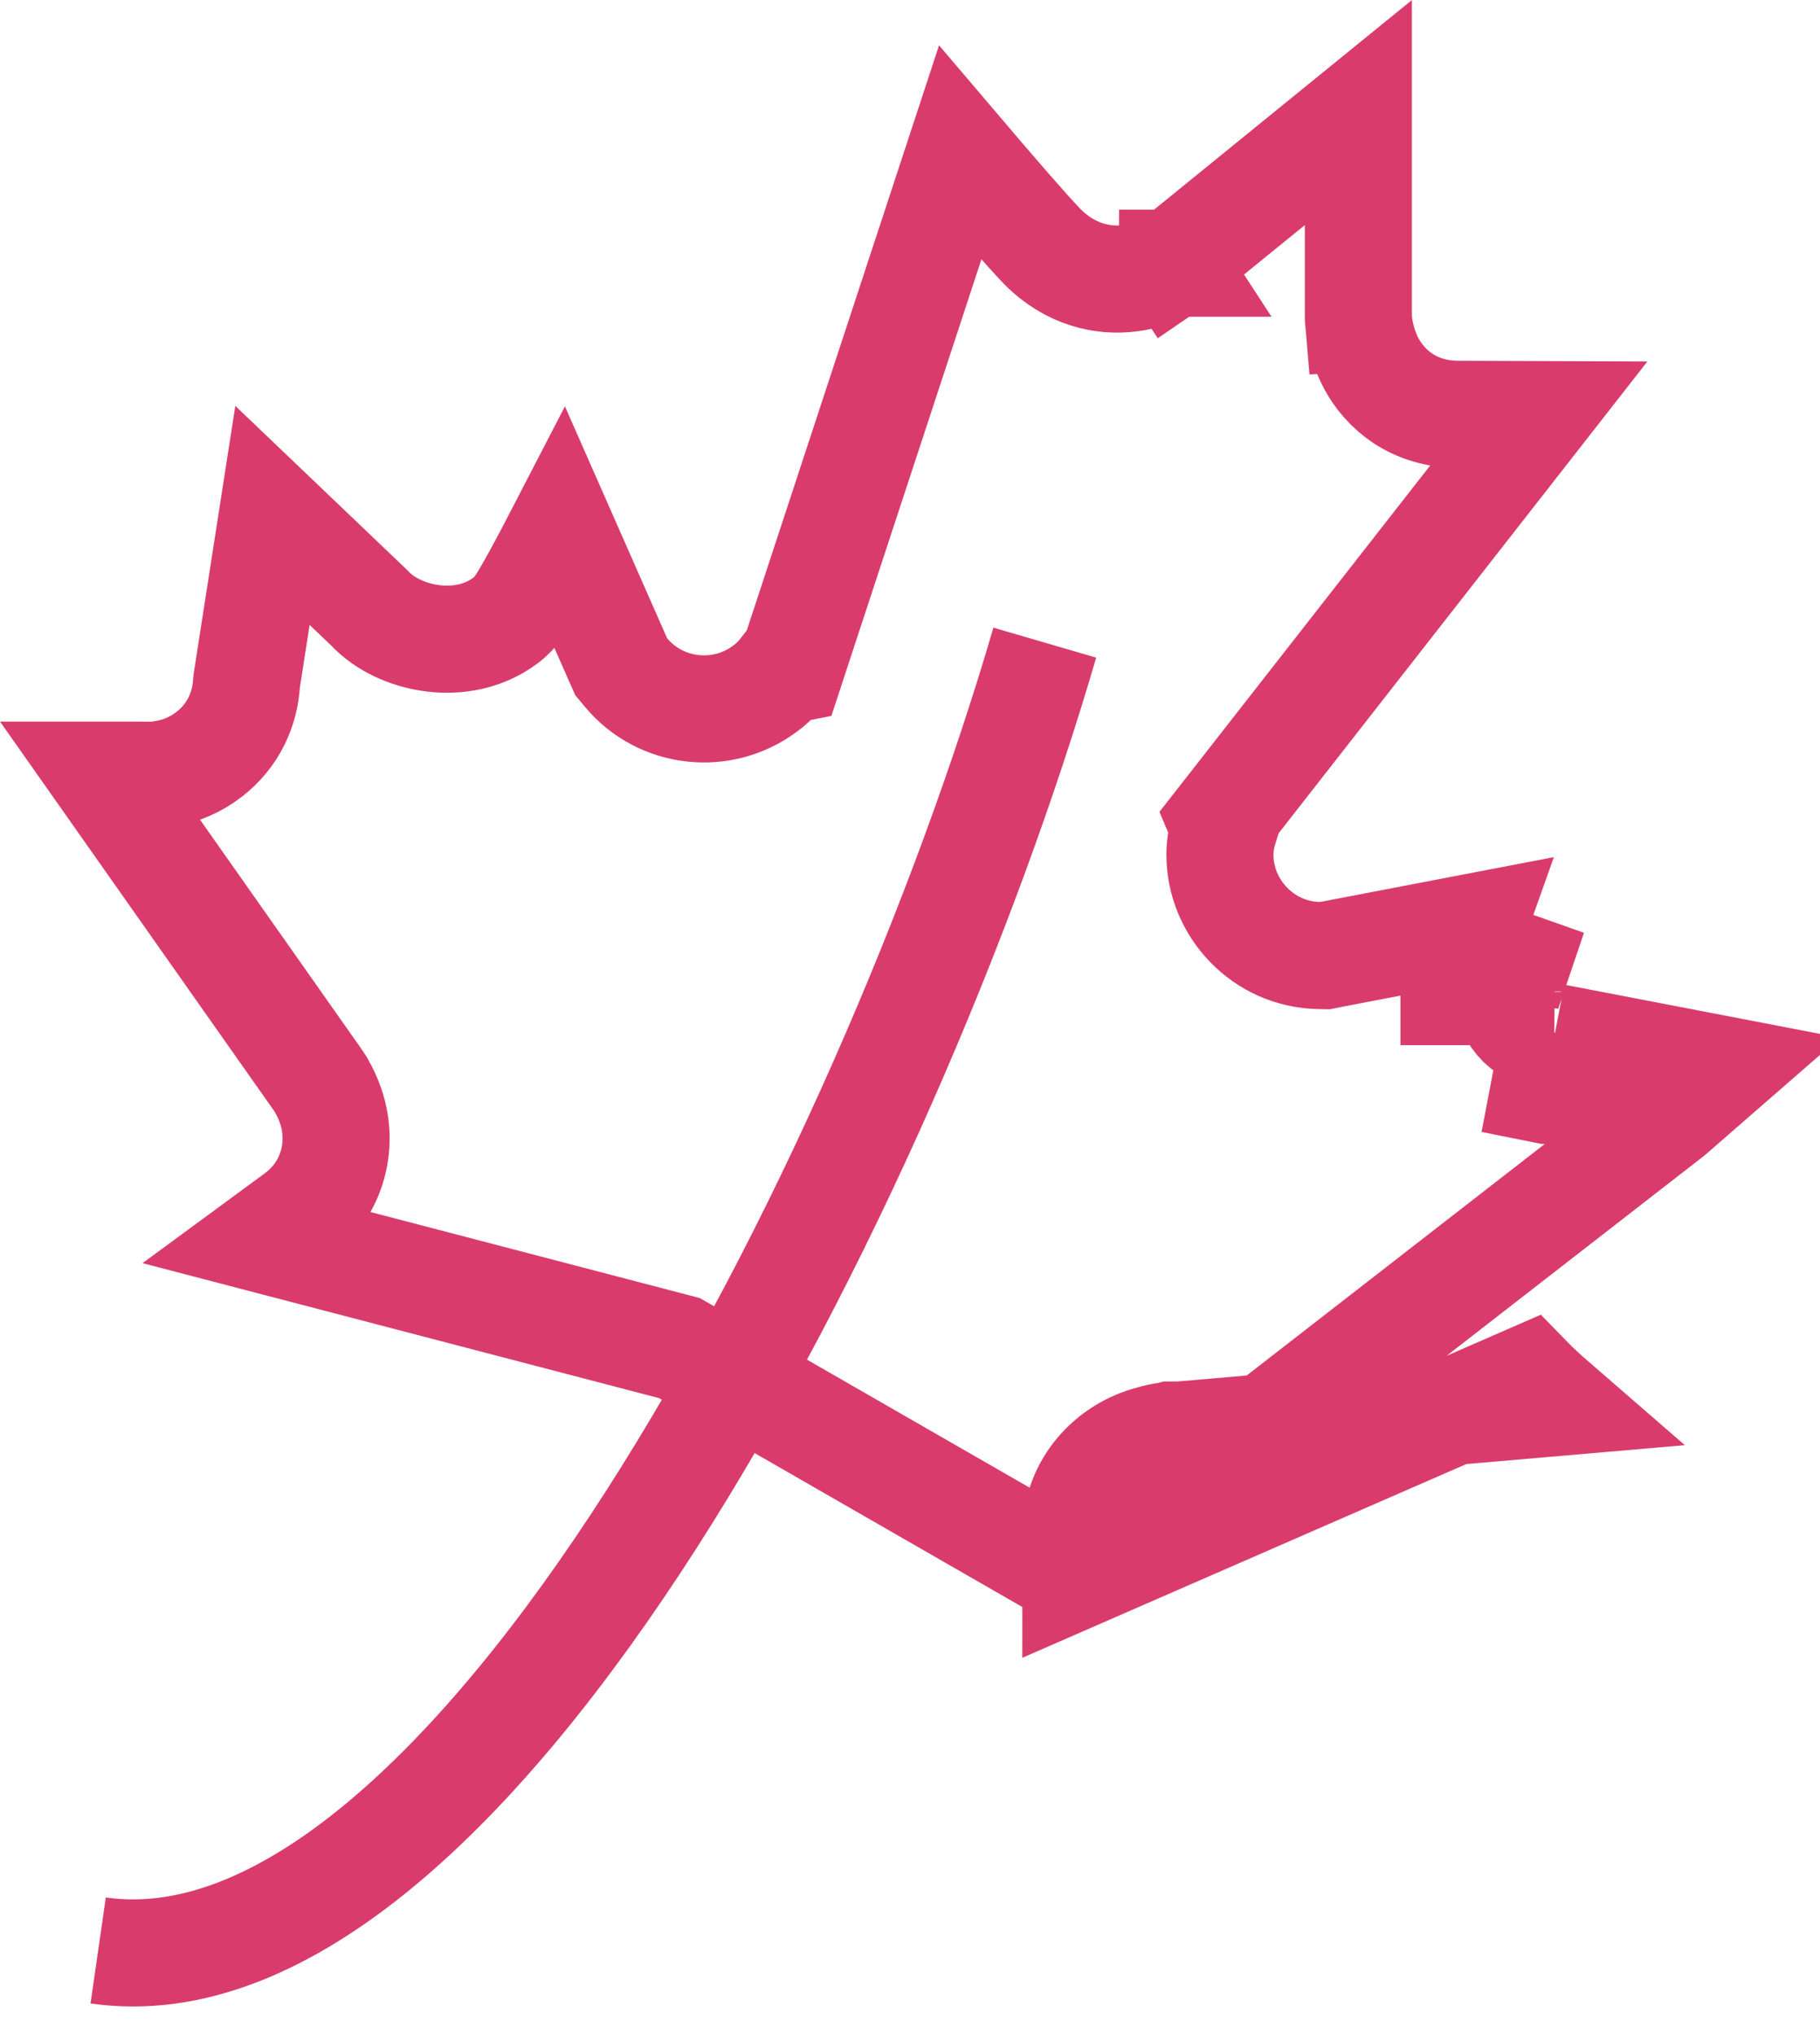 <svg width="17" height="19" viewBox="0 0 17 19" fill="none" xmlns="http://www.w3.org/2000/svg">
<path d="M10.049 14.714L6.404 12.619L6.346 12.586L6.281 12.569L2.475 11.575C2.591 11.49 2.699 11.41 2.782 11.348L2.783 11.347C3.138 11.076 3.221 10.622 3.062 10.257C3.041 10.206 3.018 10.164 2.999 10.13C2.991 10.117 2.982 10.104 2.976 10.094C2.969 10.083 2.961 10.072 2.953 10.061L0.964 7.237H0.966H0.97H0.973H0.977H0.98H0.984H0.987H0.99H0.994H0.997H1.001H1.004H1.007H1.011H1.014H1.017H1.021H1.024H1.027H1.031H1.034H1.037H1.041H1.044H1.047H1.05H1.053H1.057H1.06H1.063H1.066H1.069H1.072H1.076H1.079H1.082H1.085H1.088H1.091H1.094H1.097H1.1H1.103H1.106H1.109H1.112H1.115H1.118H1.121H1.124H1.127H1.129H1.132H1.135H1.138H1.141H1.143H1.146H1.149H1.152H1.154H1.157H1.16H1.162H1.165H1.168H1.17H1.173H1.176H1.178H1.181H1.183H1.186H1.188H1.191H1.193H1.196H1.198H1.2H1.203H1.205H1.207H1.21H1.212H1.214H1.217H1.219H1.221H1.223H1.225H1.228H1.23H1.232H1.234H1.236H1.238H1.24H1.242H1.244H1.246H1.248H1.25H1.252H1.254H1.256H1.258H1.259H1.261H1.263H1.265H1.267H1.268H1.27H1.272H1.273H1.275H1.276H1.278H1.28H1.281H1.283H1.284H1.286H1.287H1.288H1.29H1.291H1.293H1.293C1.307 7.238 1.32 7.238 1.334 7.238H1.535L1.552 7.222C1.688 7.197 1.824 7.141 1.947 7.048L1.948 7.047C2.183 6.868 2.29 6.614 2.303 6.37L2.304 6.361L2.545 4.812L3.446 5.672C3.601 5.84 3.822 5.925 4.005 5.954C4.207 5.987 4.487 5.971 4.726 5.79C4.779 5.749 4.814 5.706 4.822 5.696L4.823 5.695C4.838 5.676 4.85 5.658 4.859 5.645C4.876 5.619 4.894 5.59 4.91 5.563C4.943 5.508 4.983 5.437 5.025 5.359C5.089 5.242 5.165 5.099 5.241 4.952L5.774 6.161L5.802 6.224L5.847 6.278C6.17 6.668 6.748 6.731 7.15 6.426C7.218 6.376 7.272 6.32 7.316 6.263L7.382 6.25L7.474 5.97L8.968 1.426C9.253 1.761 9.581 2.141 9.73 2.296L9.73 2.296L9.733 2.299C9.998 2.569 10.307 2.629 10.554 2.598C10.668 2.584 10.761 2.552 10.826 2.524C10.859 2.51 10.887 2.496 10.908 2.484C10.919 2.478 10.928 2.473 10.936 2.468L10.946 2.462L10.95 2.459L10.953 2.458L10.953 2.457L10.954 2.457C10.954 2.457 10.954 2.457 10.681 2.038L10.954 2.457L10.976 2.442L10.996 2.426L12.688 1.051V2.947V2.96L12.689 2.972L13.188 2.947C12.689 2.972 12.689 2.972 12.689 2.972L12.689 2.973L12.689 2.974L12.689 2.976L12.689 2.981L12.69 2.993C12.691 3.002 12.692 3.012 12.693 3.025C12.696 3.049 12.701 3.081 12.709 3.117C12.724 3.188 12.753 3.289 12.81 3.396C12.938 3.632 13.2 3.868 13.623 3.868C13.787 3.868 14.071 3.87 14.365 3.871L11.585 7.426L11.405 7.656L11.435 7.727C11.412 7.8 11.397 7.88 11.395 7.967L11.395 7.967L11.395 7.973C11.391 8.476 11.8 8.914 12.325 8.921L12.375 8.922L12.425 8.912L13.75 8.658C13.724 8.731 13.699 8.801 13.678 8.864C13.656 8.927 13.637 8.986 13.622 9.035C13.615 9.058 13.607 9.085 13.601 9.11C13.601 9.11 13.601 9.111 13.6 9.112C13.597 9.123 13.582 9.185 13.581 9.255C13.581 9.256 13.581 9.257 13.581 9.258H14.081M10.049 14.714L15.603 10.402L16.082 9.985L14.517 9.684M10.049 14.714C10.049 14.566 10.05 14.424 10.05 14.312L10.05 14.311C10.055 13.862 10.378 13.535 10.748 13.438C10.802 13.422 10.849 13.412 10.886 13.407C10.893 13.406 10.9 13.405 10.906 13.405L10.933 13.398H10.992H10.992H10.992H10.992H10.992H10.992H10.992H10.992H10.992H10.992H10.992H10.992H10.992H10.992H10.992H10.992H10.992H10.992H10.992H10.992H10.992H10.992H10.992H10.992H10.992H10.992H10.992H10.992H10.992H10.992H10.992H10.992H10.992H10.992H10.992H10.992H10.992H10.992H10.992H10.992H10.992H10.992H10.992H10.992H10.992H10.992H10.992H10.992H10.992H10.992H10.992H10.992H10.992H10.992H10.992H10.992H10.992H10.992H10.992H10.992H10.992H10.992H10.992H10.992H10.992H10.992H10.992H10.992H10.992H10.992H10.992H10.992H10.992H10.993H10.993H10.993H10.993H10.993H10.993H10.993H10.993H10.993H10.993H10.993H10.993H10.993H10.993H10.993H10.993H10.993H10.993H10.993H10.993H10.993H10.993H10.993H10.993H10.993H10.993H10.993H10.993H10.993H10.993H10.993H10.993H10.993H10.993H10.993H10.993H10.993H10.993H10.993H10.993H10.993H10.993H10.993H10.993H10.993H10.993H10.993H10.993H10.993H10.993H10.993H10.993H10.993H10.993H10.993H10.993H10.993H10.993H10.993H10.993H10.993H10.993H10.993H10.993H10.993H10.993H10.993H10.993H10.993H10.993H10.993H10.993H10.993H10.993H10.993H10.993H10.993H10.993H10.993H10.993H10.993H10.993H10.993H10.993H10.993H10.993H10.993H10.993H10.993H10.993H10.993H10.993H10.993H10.993H10.993H10.993H10.993H10.993H10.993H10.993H10.993H10.993H10.993H10.993H10.993H10.993H10.993H10.993H10.993H10.994H10.994H10.994H10.994H10.994H10.994H10.994H10.994H10.994H10.994H10.994H10.994H10.994H10.994H10.994H10.994H10.994H10.994H10.994H10.994H10.994H10.994H10.994H10.994H10.994H10.994H10.994H10.994H10.994H10.994H10.994H10.994H10.994H10.994H10.994H10.994H10.994H10.994H10.994H10.994H10.994H10.994H10.994H10.994H10.994H10.994H10.994H10.994H10.994H10.994H10.994H10.994H10.994H10.994H10.994H10.994H10.994H10.994H10.994H10.994H10.994H10.994H10.994H10.994H10.994H10.994H10.994H10.994H10.994H10.994H10.994H10.994H10.994H10.994H10.994H10.994H10.994H10.994H10.994H10.994H10.994H10.994H10.994H10.994H10.994H10.994H10.994H10.994H10.994H10.994H10.994H10.994H10.994H10.994H10.994H10.994H10.995H10.995H10.995H10.995H10.995H10.995H10.995H10.995H10.995H10.995H10.995H10.995H10.995H10.995H10.995H10.995H10.995H10.995H10.995H10.995H10.995H10.995H10.995H10.995H10.995H10.995H10.995H10.995H10.995H10.995H10.995H10.995H10.995H10.995H10.995H10.995H10.995H10.995H10.995H10.995H10.995H10.995H10.995H10.995H10.995H10.995H10.995H10.995H10.995H10.995H10.995H10.995H10.995H10.995H10.995H10.995H10.995H10.995H10.995H10.995H10.995H10.995H10.995H10.995H10.995H10.995H10.995H10.995H10.995H10.995H10.995H10.995H10.995H10.995H10.995H10.995H10.995H10.995H10.995H10.995H10.995H10.995H10.995H10.995H10.995H10.995H10.995H10.995H10.995H10.995H10.995H10.995H10.995H10.995H10.995H10.995H10.995H10.995H10.995H10.995H10.995H10.995H10.995H10.995H10.995H10.995H10.995H10.995H10.995H10.995H10.995H10.995H10.996H10.996H10.996H10.996H10.996H10.996H10.996H10.996H10.996H10.996H10.996H10.996H10.996H10.996H10.996H10.996H10.996H10.996H10.996H10.996H10.996H10.996H10.996H10.996H10.996H10.996H10.996H10.996H10.996H10.996H10.996H10.996H10.996H10.996H10.996H10.996H10.996H10.996H10.996H10.996H10.996H10.996H10.996H10.996H10.996H10.996H10.996H10.996H10.996H10.996H10.996H10.996H10.996H10.996H10.996H10.996H10.996H10.996H10.996H10.996H10.996H10.996H10.996H10.997H10.997H10.997H10.997H10.997H10.997H10.997H10.997H10.997H10.997H10.997H10.997H10.997H10.997H10.997H10.997H10.997H10.997H10.997H10.997H10.997H10.997H10.997H10.997H10.997H10.997H10.997H10.997H10.997H10.997H10.997H10.998H10.998H10.998H10.998H10.998H10.998H10.998H10.998H10.998H10.998H10.998H10.998H10.998H10.998H10.998H10.998H10.998H10.998H10.998H10.998H10.998H10.998H10.998H10.998H10.998H10.998H10.998H10.999H10.999H10.999H10.999H10.999H10.999H10.999H10.999H10.999H10.999H10.999H10.999H10.999H10.999H10.999H10.999H10.999H10.999H10.999H10.999H11H11H11H11H11H11H11H11H11H11H11H11H11H11H11H11.001H11.001H11.001H11.001H11.001H11.001H11.001H11.001H11.001H11.001H11.001H11.001H11.001H11.001H11.001H11.002H11.002H11.002H11.002H11.002H11.002H11.002H11.002H11.002H11.002H11.002H11.002H11.002H11.002H11.002H11.003H11.003H11.003H11.003H11.003H11.003H11.003H11.003H11.003H11.003H11.003H11.004H11.004H11.004H11.004H11.004H11.004H11.004H11.004H11.004H11.004H11.004H11.004H11.005H11.005H11.005H11.005H11.005H11.005H11.005H11.005H11.005H11.005H11.005H11.006H11.006H11.006H11.006H11.006H11.006H11.006H11.006H11.006H11.007H11.007H11.007H11.007H11.007H11.007H11.007H11.007H11.007H11.007H11.008H11.008H11.008H11.008H11.008H11.008H11.008H11.008H11.008H11.009H11.009H11.009H11.009H11.009H11.009H11.009H11.009H11.009H11.01H11.01H11.01H11.01H11.01H11.01H11.01H11.011H11.011H11.011H11.011H11.011H11.011H11.011H11.011H11.012H11.012H11.012H11.012H11.012H11.012H11.012H11.012H11.013H11.013H11.013H11.013H11.013H11.013H11.014H11.014H11.014H11.014H11.014H11.014H11.014H11.015H11.015H11.015H11.015H11.015H11.015H11.015H11.016H11.016H11.016H11.016H11.016H11.016H11.017H11.017H11.017H11.017H11.017H11.017H11.018H11.018H11.018H11.018H11.018H11.018H11.018L14.517 13.096C14.427 13.018 14.344 12.942 14.275 12.871L10.049 14.714ZM14.081 9.258C14.079 9.492 14.273 9.681 14.517 9.684M14.081 9.258C14.081 9.214 14.205 8.867 14.322 8.548L14.081 9.258ZM14.517 9.684L14.423 10.175L14.458 10.182C14.476 10.183 14.493 10.184 14.511 10.184L14.517 9.684Z" stroke="#D93C6C"/>
<path d="M9.759 6C8.285 11.053 4.379 18.709 0.917 18.21" stroke="#D93C6C"/>
</svg>
